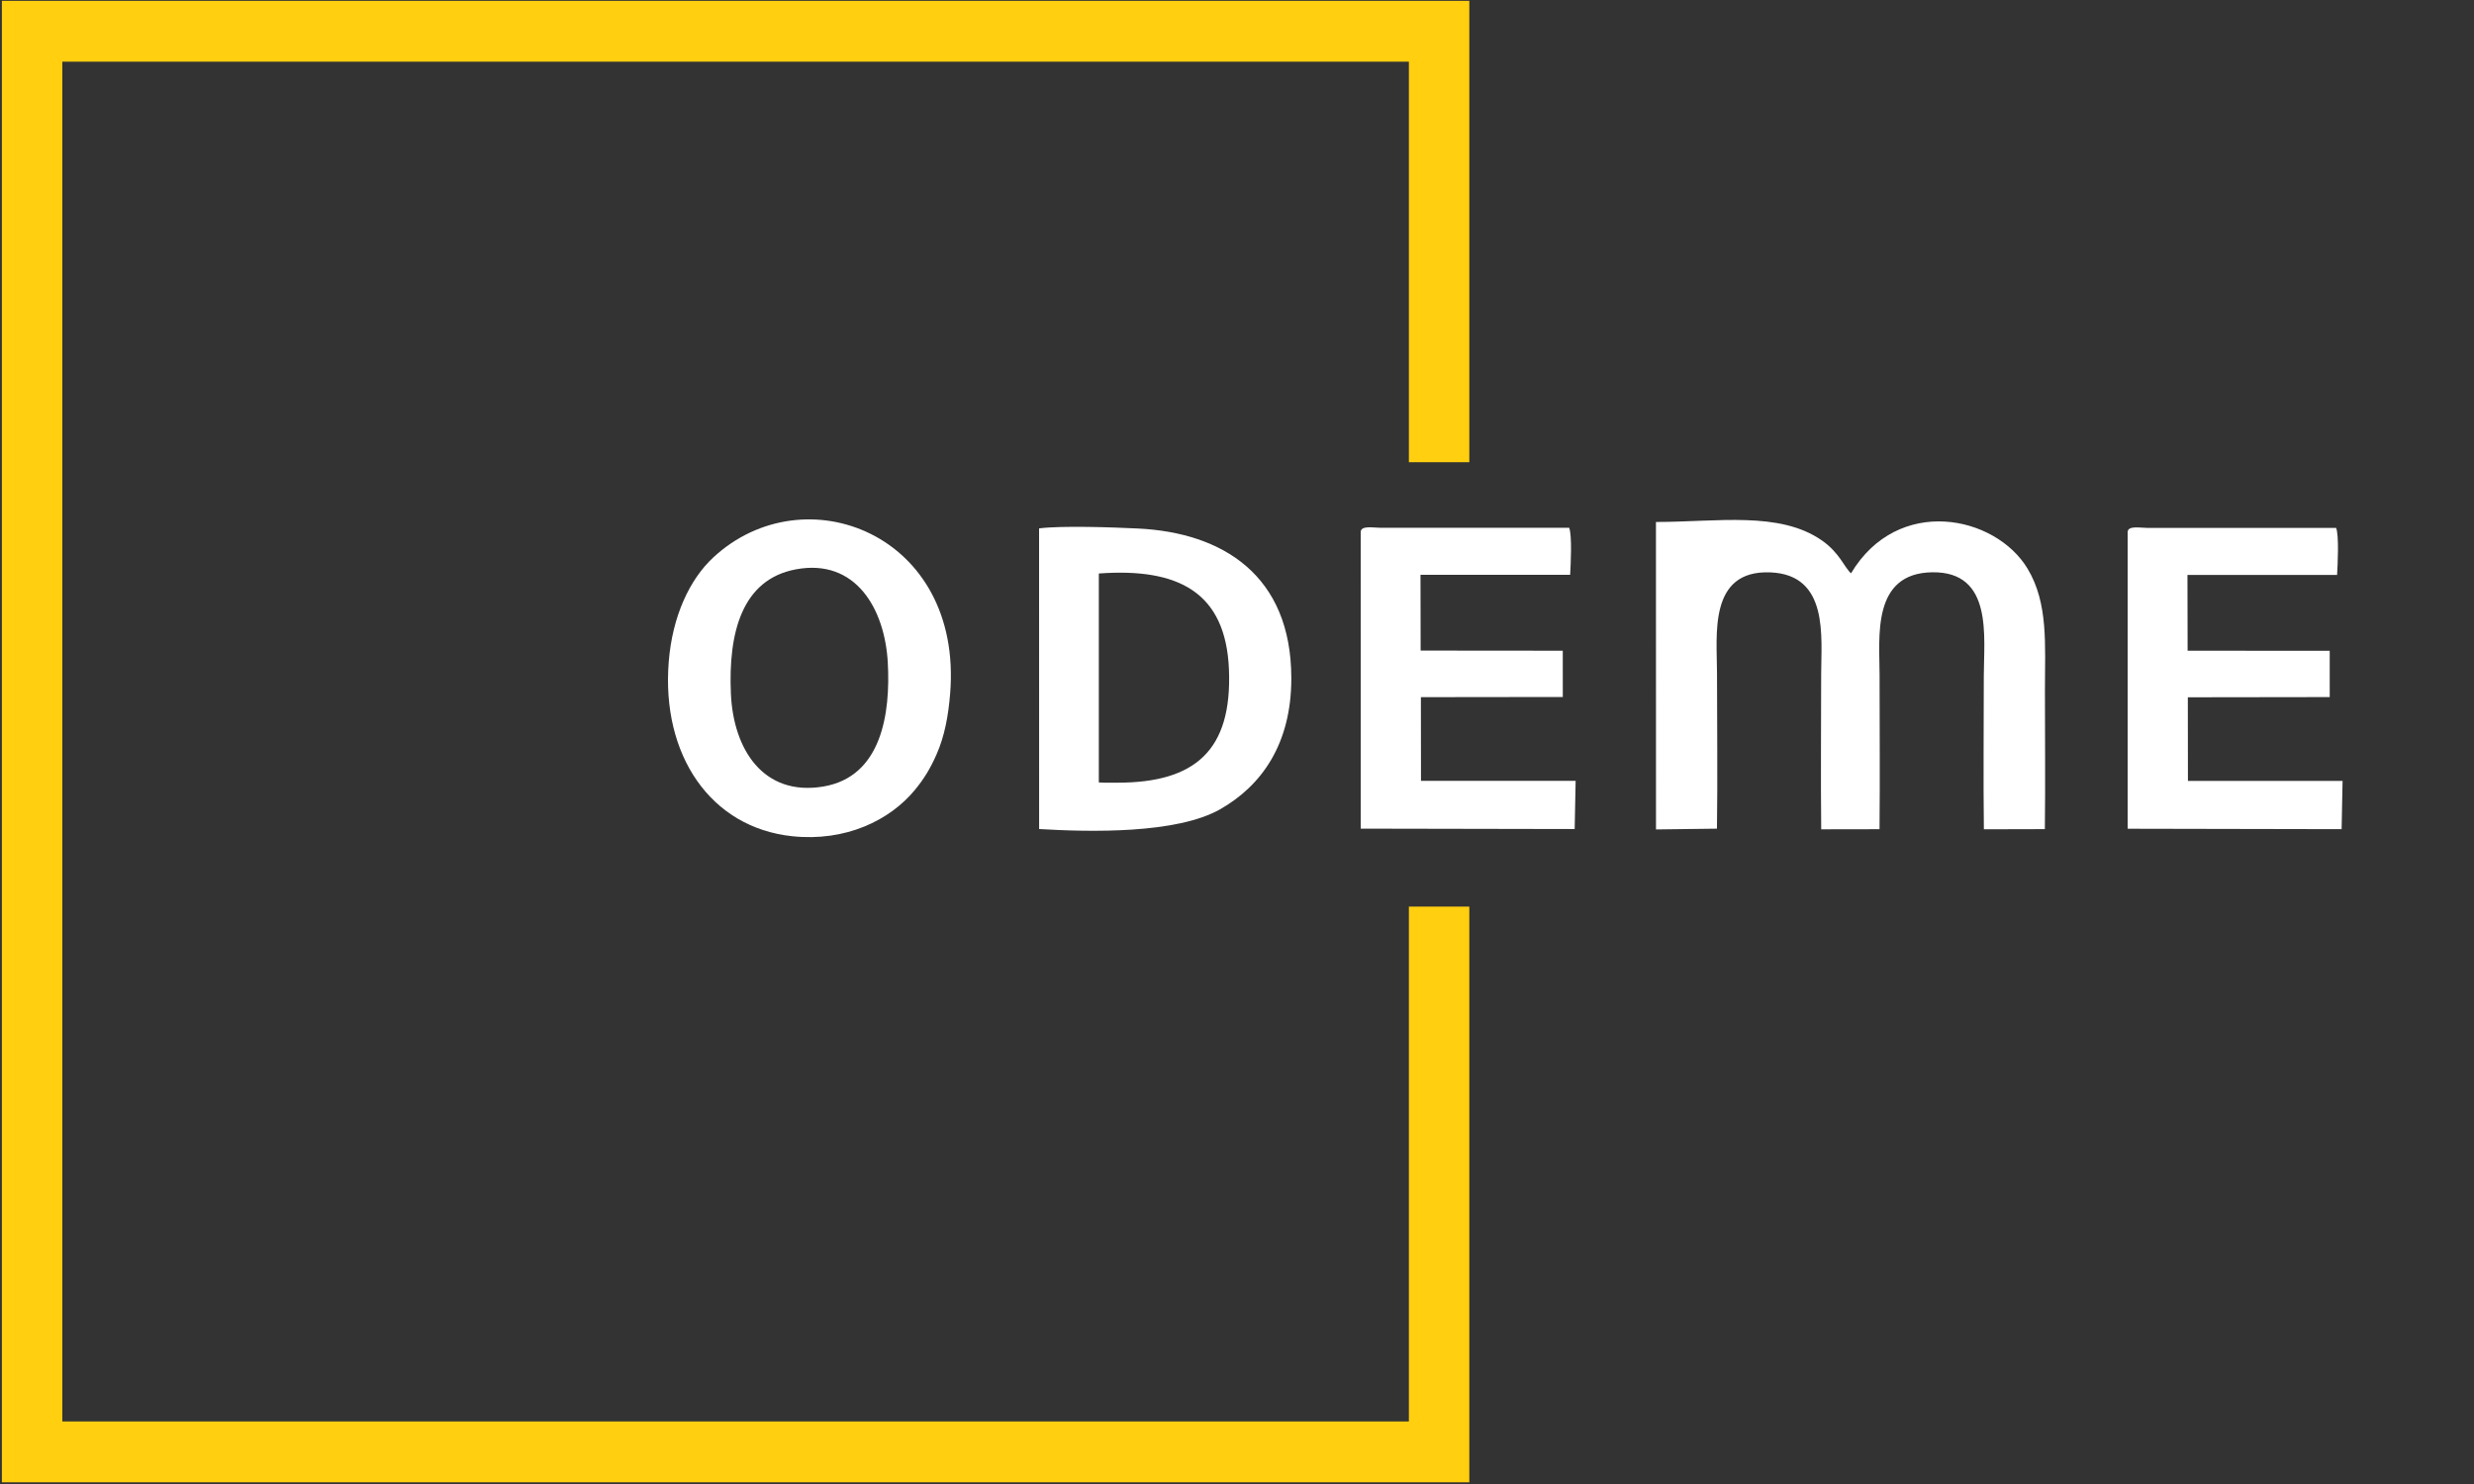 <svg width="100" height="60" viewBox="0 0 100 60" fill="none" xmlns="http://www.w3.org/2000/svg">
<rect x="0" y="0" width="100" height="60" fill="#333333" stroke="none"/>
<path fill-rule="evenodd" clip-rule="evenodd" d="M69.4 33.504C69.43 31.414 69.402 29.304 69.402 27.212C69.402 25.688 69.043 23.04 71.559 23.142C73.935 23.238 73.612 25.759 73.612 27.281C73.612 29.361 73.591 31.451 73.614 33.53L75.971 33.526C75.991 31.448 75.973 29.36 75.973 27.281C75.973 25.766 75.642 23.166 78.112 23.138C80.57 23.111 80.186 25.747 80.186 27.351C80.186 29.404 80.163 31.471 80.189 33.529L82.654 33.523C82.677 31.655 82.657 29.775 82.657 27.906C82.657 26.067 82.799 24.394 81.956 22.993C80.652 20.827 76.71 20.016 74.819 23.18C74.545 22.936 74.362 22.356 73.644 21.853C71.934 20.657 69.414 21.104 66.934 21.104L66.936 33.535L69.4 33.504Z" fill="white"/>
<path fill-rule="evenodd" clip-rule="evenodd" d="M32.167 23.02C34.584 22.567 35.765 24.61 35.885 26.792C35.997 28.825 35.648 31.41 33.268 31.802C30.849 32.2 29.642 30.297 29.543 28.047C29.434 25.581 29.988 23.429 32.167 23.02ZM38.405 28.045C38.931 21.579 32.511 19.126 28.833 22.537C27.876 23.425 27.179 24.91 27.031 26.749C26.726 30.525 28.718 33.462 32.025 33.81C34.175 34.035 35.964 33.175 36.986 31.931C37.359 31.476 37.603 31.072 37.852 30.509C38.18 29.768 38.331 28.951 38.405 28.045Z" fill="white"/>
<path fill-rule="evenodd" clip-rule="evenodd" d="M44.415 23.187C47.62 22.953 49.548 23.933 49.675 27.072C49.806 30.345 48.305 31.645 45.161 31.645L44.678 31.646L44.415 31.635L44.415 23.187ZM42.002 33.519C44.055 33.642 47.559 33.721 49.319 32.719C50.978 31.775 52.198 30.098 52.196 27.42C52.192 23.255 49.416 21.531 45.989 21.368C45.002 21.321 42.949 21.245 42 21.363L42.002 33.519Z" fill="white"/>
<path fill-rule="evenodd" clip-rule="evenodd" d="M88.418 23.244L94.466 23.244C94.49 22.822 94.549 21.655 94.427 21.344L86.797 21.344C86.495 21.342 86 21.24 86 21.518L86.001 33.507L94.649 33.524L94.688 31.574L88.437 31.574L88.433 28.192L94.168 28.184L94.168 26.313L88.424 26.309L88.418 23.244Z" fill="white"/>
<path fill-rule="evenodd" clip-rule="evenodd" d="M57.417 23.239L63.466 23.24C63.49 22.817 63.549 21.651 63.427 21.34L55.797 21.339C55.495 21.338 55 21.236 55 21.514L55.001 33.503L63.649 33.519L63.688 31.57L57.437 31.57L57.433 28.187L63.169 28.18L63.168 26.309L57.423 26.304L57.417 23.239Z" fill="white"/>
<path d="M1.297 0.034H59.39V18.688H56.947V2.494H2.519V57.471H56.947V36.655H59.39V59.931H0.076V0.034H1.297Z" fill="#FFCF10"/>
</svg>
